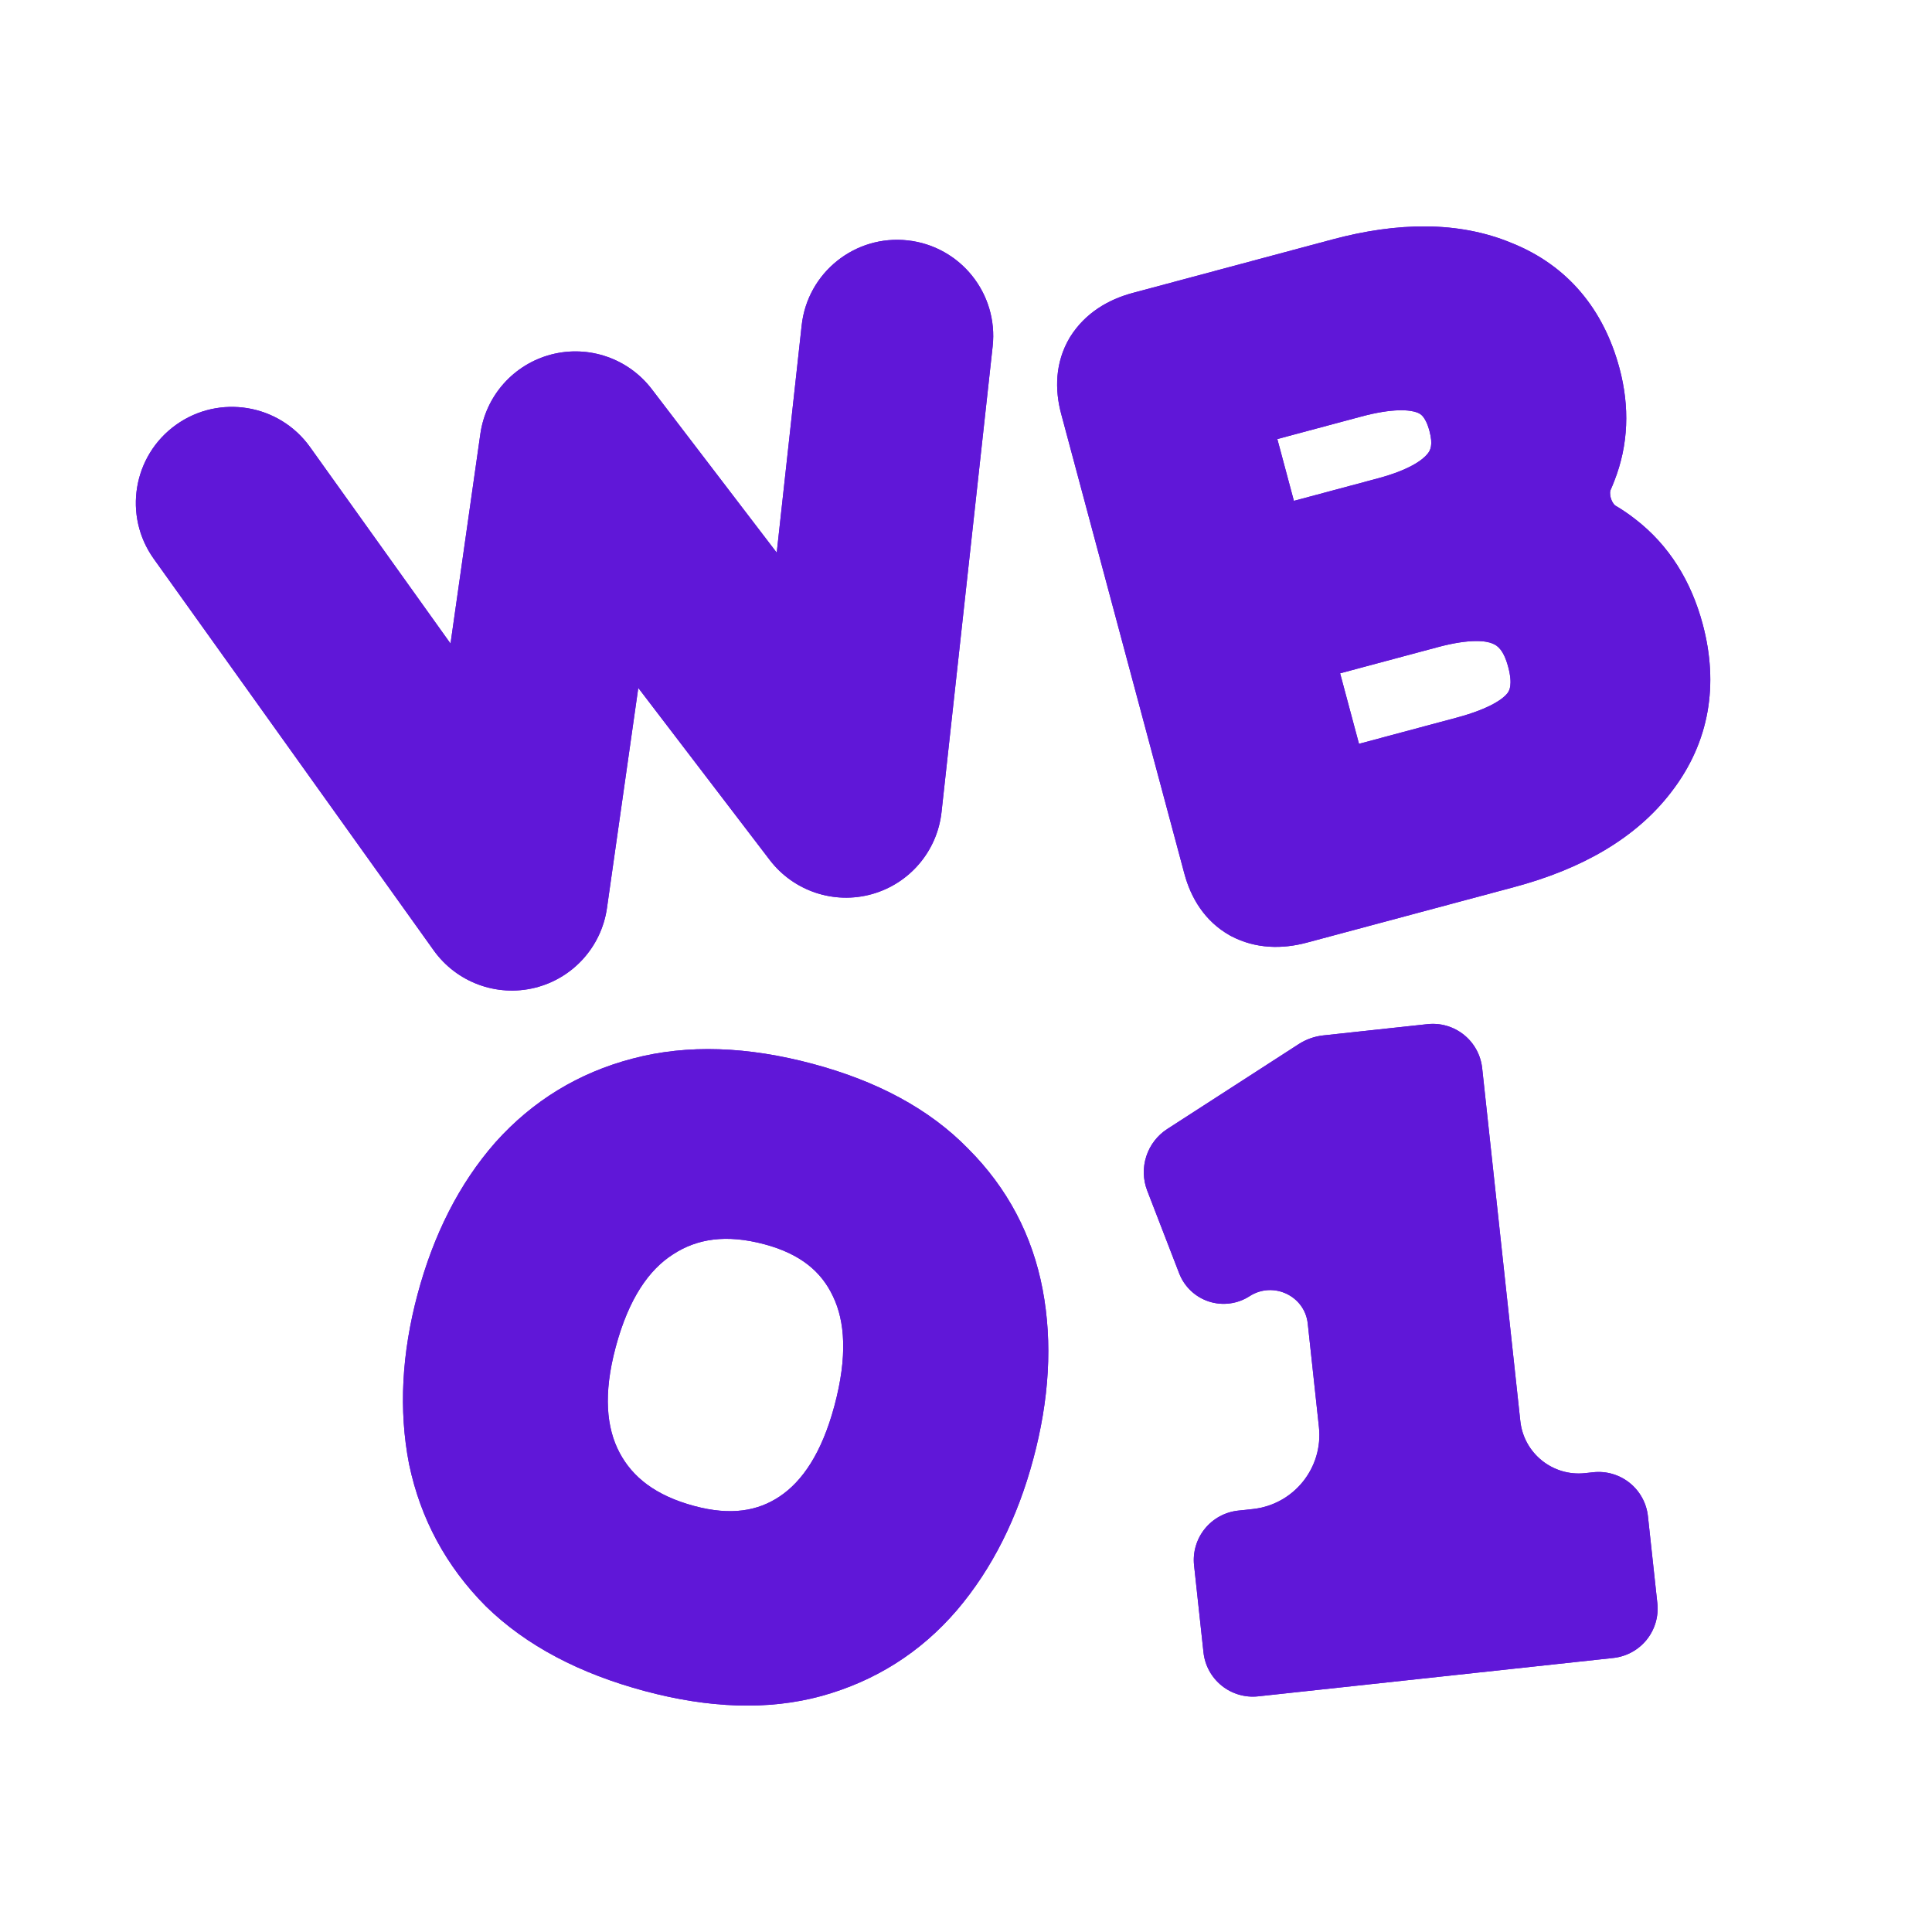 <svg width="128" height="128" viewBox="0 0 128 128" fill="none" xmlns="http://www.w3.org/2000/svg">
<rect width="128" height="128" fill="white"/>
<path fill-rule="evenodd" clip-rule="evenodd" d="M60.134 15.926C63.628 16.309 66.15 19.453 65.766 22.947L62.379 53.803C62.095 56.389 60.266 58.542 57.759 59.24C55.253 59.938 52.575 59.04 50.995 56.973L42.288 45.577L40.213 60.16C39.846 62.735 37.95 64.828 35.423 65.446C32.896 66.063 30.247 65.081 28.734 62.965L10.188 37.024C8.143 34.165 8.804 30.189 11.663 28.145C14.523 26.101 18.498 26.761 20.542 29.621L29.848 42.637L31.824 28.75C32.185 26.211 34.035 24.137 36.516 23.488C38.997 22.84 41.625 23.744 43.182 25.782L51.46 36.615L53.113 21.558C53.496 18.064 56.64 15.542 60.134 15.926Z" fill="#6017D8"/>
<path fill-rule="evenodd" clip-rule="evenodd" d="M81.514 61.992L81.472 61.968C79.812 61.031 78.898 59.486 78.469 57.886L70.305 27.418C69.876 25.818 69.895 24.023 70.864 22.382L70.889 22.34L70.915 22.299C71.905 20.732 73.43 19.841 75.04 19.41L88.252 15.87C92.57 14.713 96.632 14.63 100.166 16.106C103.87 17.595 106.251 20.5 107.295 24.396C107.976 26.936 107.9 29.471 106.946 31.882C106.868 32.086 106.784 32.288 106.695 32.487C106.684 32.513 106.63 32.714 106.732 33.032C106.834 33.35 106.993 33.48 107.014 33.492C107.47 33.759 107.908 34.057 108.327 34.385C110.586 36.119 112.048 38.514 112.808 41.348C113.88 45.35 113.26 49.156 110.774 52.412C108.401 55.555 104.758 57.582 100.318 58.771L86.573 62.454C84.964 62.885 83.198 62.877 81.557 62.015L81.514 61.992ZM98.897 42.643L98.874 42.633C98.49 42.466 97.443 42.289 95.259 42.875L88.786 44.609L90.037 49.28L96.511 47.545C98.761 46.942 99.614 46.265 99.866 45.936C99.961 45.813 100.03 45.669 100.06 45.445C100.094 45.2 100.087 44.799 99.922 44.184C99.614 43.034 99.192 42.766 98.918 42.652L98.897 42.643ZM85.724 33.183L91.292 31.691C93.365 31.136 94.249 30.476 94.577 30.069C94.763 29.839 94.958 29.493 94.706 28.554C94.565 28.026 94.397 27.748 94.278 27.603C94.172 27.474 94.056 27.392 93.887 27.328C93.413 27.151 92.308 27.03 90.195 27.596L84.627 29.088L85.724 33.183Z" fill="#6017D8"/>
<path fill-rule="evenodd" clip-rule="evenodd" d="M27.108 97.028L27.106 97.021L27.1 96.991C26.404 93.409 26.621 89.644 27.668 85.736C28.723 81.799 30.418 78.423 32.812 75.696L32.828 75.677C35.288 72.93 38.33 71.074 41.9 70.138C45.561 69.165 49.575 69.338 53.858 70.486C58.072 71.615 61.563 73.452 64.154 76.116C66.745 78.71 68.397 81.837 69.078 85.437C69.748 88.98 69.51 92.737 68.457 96.665C67.412 100.565 65.74 103.931 63.389 106.69L63.38 106.7C60.99 109.478 57.993 111.374 54.447 112.359L54.437 112.362C50.872 113.338 46.937 113.167 42.724 112.038C38.448 110.892 34.886 109.056 32.194 106.424L32.189 106.419L32.167 106.397C29.562 103.772 27.864 100.632 27.108 97.028ZM47.531 70.424C49.474 70.48 51.507 70.798 53.623 71.365C57.724 72.464 61.057 74.235 63.506 76.755C65.971 79.221 67.537 82.184 68.184 85.606C68.426 86.883 68.545 88.193 68.544 89.534C68.545 88.193 68.426 86.883 68.184 85.606C67.537 82.184 65.971 79.22 63.507 76.754C61.057 74.235 57.724 72.463 53.623 71.364C51.507 70.797 49.474 70.479 47.532 70.423C47.532 70.423 47.532 70.424 47.531 70.424ZM55.182 85.876C54.42 84.256 53.04 83.078 50.655 82.439C48.099 81.754 46.17 82.073 44.599 83.099L44.587 83.106L44.58 83.111C43.013 84.114 41.662 86.001 40.791 89.252C39.952 92.383 40.187 94.62 41.046 96.242C41.901 97.86 43.425 99.087 46.009 99.779C48.423 100.426 50.211 100.112 51.657 99.143C53.141 98.15 54.435 96.3 55.283 93.135C56.163 89.852 55.977 87.53 55.191 85.895L55.19 85.892L55.182 85.876ZM40.242 96.668C39.633 95.516 39.318 94.141 39.364 92.502C39.318 94.141 39.633 95.516 40.242 96.667C41.239 98.553 42.999 99.914 45.774 100.658C48.391 101.359 50.459 101.04 52.163 99.899C53.891 98.742 55.279 96.664 56.161 93.371C56.482 92.173 56.672 91.08 56.743 90.083C56.672 91.08 56.482 92.174 56.161 93.371C55.279 96.665 53.891 98.742 52.163 99.899C50.459 101.04 48.391 101.36 45.774 100.658C42.999 99.915 41.239 98.553 40.242 96.668Z" fill="#6017D8"/>
<path fill-rule="evenodd" clip-rule="evenodd" d="M86.642 87.689L87.382 94.539C87.675 97.25 85.715 99.685 83.004 99.978L82.026 100.083C81.159 100.177 80.365 100.611 79.818 101.291C79.271 101.97 79.017 102.839 79.11 103.705L79.734 109.472C79.827 110.339 80.261 111.133 80.941 111.68C81.62 112.226 82.489 112.481 83.356 112.387L106.888 109.844C107.755 109.75 108.549 109.316 109.096 108.637C109.643 107.958 109.897 107.089 109.804 106.222L109.18 100.456C109.087 99.589 108.652 98.795 107.973 98.248C107.294 97.701 106.425 97.447 105.558 97.54L105.011 97.599C102.875 97.83 100.956 96.286 100.725 94.15L98.198 70.768C98.104 69.901 97.67 69.106 96.991 68.56C96.312 68.013 95.443 67.758 94.576 67.852L87.672 68.598C87.382 68.629 87.098 68.694 86.824 68.791C86.549 68.889 86.287 69.017 86.043 69.175L77.337 74.797C76.679 75.222 76.188 75.86 75.946 76.605C75.704 77.35 75.725 78.155 76.007 78.885L78.124 84.364C78.467 85.25 79.19 85.935 80.094 86.229C80.998 86.523 81.992 86.39 82.789 85.875C84.353 84.865 86.443 85.849 86.642 87.689ZM84.343 85.113C83.756 85.073 83.144 85.212 82.59 85.569C82.077 85.901 81.473 86.053 80.874 86.013C81.473 86.054 82.078 85.901 82.591 85.57C83.144 85.212 83.756 85.073 84.343 85.113ZM82.881 112.04C83.026 112.046 83.171 112.041 83.317 112.026L106.849 109.483C107.62 109.399 108.326 109.013 108.813 108.409C109.299 107.805 109.525 107.032 109.442 106.261L108.819 100.495C108.735 99.724 108.349 99.017 107.745 98.531C107.275 98.153 106.704 97.932 106.111 97.892C106.704 97.932 107.275 98.153 107.744 98.531C108.348 99.017 108.734 99.724 108.818 100.495L109.441 106.261C109.524 107.032 109.298 107.805 108.811 108.409C108.325 109.013 107.619 109.399 106.848 109.482L83.315 112.026C83.17 112.041 83.025 112.046 82.881 112.04ZM104.241 97.972C102.248 97.809 100.586 96.251 100.363 94.189L97.837 70.807C97.753 70.036 97.367 69.329 96.763 68.843C96.294 68.466 95.724 68.245 95.132 68.204C95.724 68.245 96.293 68.466 96.762 68.843C97.366 69.329 97.752 70.036 97.835 70.807L100.362 94.189C100.585 96.251 102.247 97.809 104.241 97.972Z" fill="#6017D8"/>
<path fill-rule="evenodd" clip-rule="evenodd" d="M60.134 15.926C63.628 16.309 66.15 19.453 65.766 22.947L62.379 53.803C62.095 56.389 60.266 58.542 57.759 59.24C55.253 59.938 52.575 59.04 50.995 56.973L42.288 45.577L40.213 60.16C39.846 62.735 37.95 64.828 35.423 65.446C32.896 66.063 30.247 65.081 28.734 62.965L10.188 37.024C8.143 34.165 8.804 30.189 11.663 28.145C14.523 26.101 18.498 26.761 20.542 29.621L29.848 42.637L31.824 28.75C32.185 26.211 34.035 24.137 36.516 23.488C38.997 22.84 41.625 23.744 43.182 25.782L51.46 36.615L53.113 21.558C53.496 18.064 56.64 15.542 60.134 15.926Z" fill="#6017D8"/>
<path fill-rule="evenodd" clip-rule="evenodd" d="M81.514 61.992L81.472 61.968C79.812 61.031 78.898 59.486 78.469 57.886L70.305 27.418C69.876 25.818 69.895 24.023 70.864 22.382L70.889 22.34L70.915 22.299C71.905 20.732 73.43 19.841 75.04 19.41L88.252 15.87C92.57 14.713 96.632 14.63 100.166 16.106C103.87 17.595 106.251 20.5 107.295 24.396C107.976 26.936 107.9 29.471 106.946 31.882C106.868 32.086 106.784 32.288 106.695 32.487C106.684 32.513 106.63 32.714 106.732 33.032C106.834 33.35 106.993 33.48 107.014 33.492C107.47 33.759 107.908 34.057 108.327 34.385C110.586 36.119 112.048 38.514 112.808 41.348C113.88 45.35 113.26 49.156 110.774 52.412C108.401 55.555 104.758 57.582 100.318 58.771L86.573 62.454C84.964 62.885 83.198 62.877 81.557 62.015L81.514 61.992ZM98.897 42.643L98.874 42.633C98.49 42.466 97.443 42.289 95.259 42.875L88.786 44.609L90.037 49.28L96.511 47.545C98.761 46.942 99.614 46.265 99.866 45.936C99.961 45.813 100.03 45.669 100.06 45.445C100.094 45.2 100.087 44.799 99.922 44.184C99.614 43.034 99.192 42.766 98.918 42.652L98.897 42.643ZM85.724 33.183L91.292 31.691C93.365 31.136 94.249 30.476 94.577 30.069C94.763 29.839 94.958 29.493 94.706 28.554C94.565 28.026 94.397 27.748 94.278 27.603C94.172 27.474 94.056 27.392 93.887 27.328C93.413 27.151 92.308 27.03 90.195 27.596L84.627 29.088L85.724 33.183Z" fill="#6017D8"/>
<path fill-rule="evenodd" clip-rule="evenodd" d="M27.108 97.028L27.106 97.021L27.1 96.991C26.404 93.409 26.621 89.644 27.668 85.736C28.723 81.799 30.418 78.423 32.812 75.696L32.828 75.677C35.288 72.93 38.33 71.074 41.9 70.138C45.561 69.165 49.575 69.338 53.858 70.486C58.072 71.615 61.563 73.452 64.154 76.116C66.745 78.71 68.397 81.837 69.078 85.437C69.748 88.98 69.51 92.737 68.457 96.665C67.412 100.565 65.74 103.931 63.389 106.69L63.38 106.7C60.99 109.478 57.993 111.374 54.447 112.359L54.437 112.362C50.872 113.338 46.937 113.167 42.724 112.038C38.448 110.892 34.886 109.056 32.194 106.424L32.189 106.419L32.167 106.397C29.562 103.772 27.864 100.632 27.108 97.028ZM47.531 70.424C49.474 70.48 51.507 70.798 53.623 71.365C57.724 72.464 61.057 74.235 63.506 76.755C65.971 79.221 67.537 82.184 68.184 85.606C68.426 86.883 68.545 88.193 68.544 89.534C68.545 88.193 68.426 86.883 68.184 85.606C67.537 82.184 65.971 79.22 63.507 76.754C61.057 74.235 57.724 72.463 53.623 71.364C51.507 70.797 49.474 70.479 47.532 70.423C47.532 70.423 47.532 70.424 47.531 70.424ZM55.182 85.876C54.42 84.256 53.04 83.078 50.655 82.439C48.099 81.754 46.17 82.073 44.599 83.099L44.587 83.106L44.58 83.111C43.013 84.114 41.662 86.001 40.791 89.252C39.952 92.383 40.187 94.62 41.046 96.242C41.901 97.86 43.425 99.087 46.009 99.779C48.423 100.426 50.211 100.112 51.657 99.143C53.141 98.15 54.435 96.3 55.283 93.135C56.163 89.852 55.977 87.53 55.191 85.895L55.19 85.892L55.182 85.876ZM40.242 96.668C39.633 95.516 39.318 94.141 39.364 92.502C39.318 94.141 39.633 95.516 40.242 96.667C41.239 98.553 42.999 99.914 45.774 100.658C48.391 101.359 50.459 101.04 52.163 99.899C53.891 98.742 55.279 96.664 56.161 93.371C56.482 92.173 56.672 91.08 56.743 90.083C56.672 91.08 56.482 92.174 56.161 93.371C55.279 96.665 53.891 98.742 52.163 99.899C50.459 101.04 48.391 101.36 45.774 100.658C42.999 99.915 41.239 98.553 40.242 96.668Z" fill="#6017D8"/>
<path fill-rule="evenodd" clip-rule="evenodd" d="M86.642 87.689L87.382 94.539C87.675 97.25 85.715 99.685 83.004 99.978L82.026 100.083C81.159 100.177 80.365 100.611 79.818 101.291C79.271 101.97 79.017 102.839 79.11 103.705L79.734 109.472C79.827 110.339 80.261 111.133 80.941 111.68C81.62 112.226 82.489 112.481 83.356 112.387L106.888 109.844C107.755 109.75 108.549 109.316 109.096 108.637C109.643 107.958 109.897 107.089 109.804 106.222L109.18 100.456C109.087 99.589 108.652 98.795 107.973 98.248C107.294 97.701 106.425 97.447 105.558 97.54L105.011 97.599C102.875 97.83 100.956 96.286 100.725 94.15L98.198 70.768C98.104 69.901 97.67 69.106 96.991 68.56C96.312 68.013 95.443 67.758 94.576 67.852L87.672 68.598C87.382 68.629 87.098 68.694 86.824 68.791C86.549 68.889 86.287 69.017 86.043 69.175L77.337 74.797C76.679 75.222 76.188 75.86 75.946 76.605C75.704 77.35 75.725 78.155 76.007 78.885L78.124 84.364C78.467 85.25 79.19 85.935 80.094 86.229C80.998 86.523 81.992 86.39 82.789 85.875C84.353 84.865 86.443 85.849 86.642 87.689ZM84.343 85.113C83.756 85.073 83.144 85.212 82.59 85.569C82.077 85.901 81.473 86.053 80.874 86.013C81.473 86.054 82.078 85.901 82.591 85.57C83.144 85.212 83.756 85.073 84.343 85.113ZM82.881 112.04C83.026 112.046 83.171 112.041 83.317 112.026L106.849 109.483C107.62 109.399 108.326 109.013 108.813 108.409C109.299 107.805 109.525 107.032 109.442 106.261L108.819 100.495C108.735 99.724 108.349 99.017 107.745 98.531C107.275 98.153 106.704 97.932 106.111 97.892C106.704 97.932 107.275 98.153 107.744 98.531C108.348 99.017 108.734 99.724 108.818 100.495L109.441 106.261C109.524 107.032 109.298 107.805 108.811 108.409C108.325 109.013 107.619 109.399 106.848 109.482L83.315 112.026C83.17 112.041 83.025 112.046 82.881 112.04ZM104.241 97.972C102.248 97.809 100.586 96.251 100.363 94.189L97.837 70.807C97.753 70.036 97.367 69.329 96.763 68.843C96.294 68.466 95.724 68.245 95.132 68.204C95.724 68.245 96.293 68.466 96.762 68.843C97.366 69.329 97.752 70.036 97.835 70.807L100.362 94.189C100.585 96.251 102.247 97.809 104.241 97.972Z" fill="#6017D8"/>
</svg>
